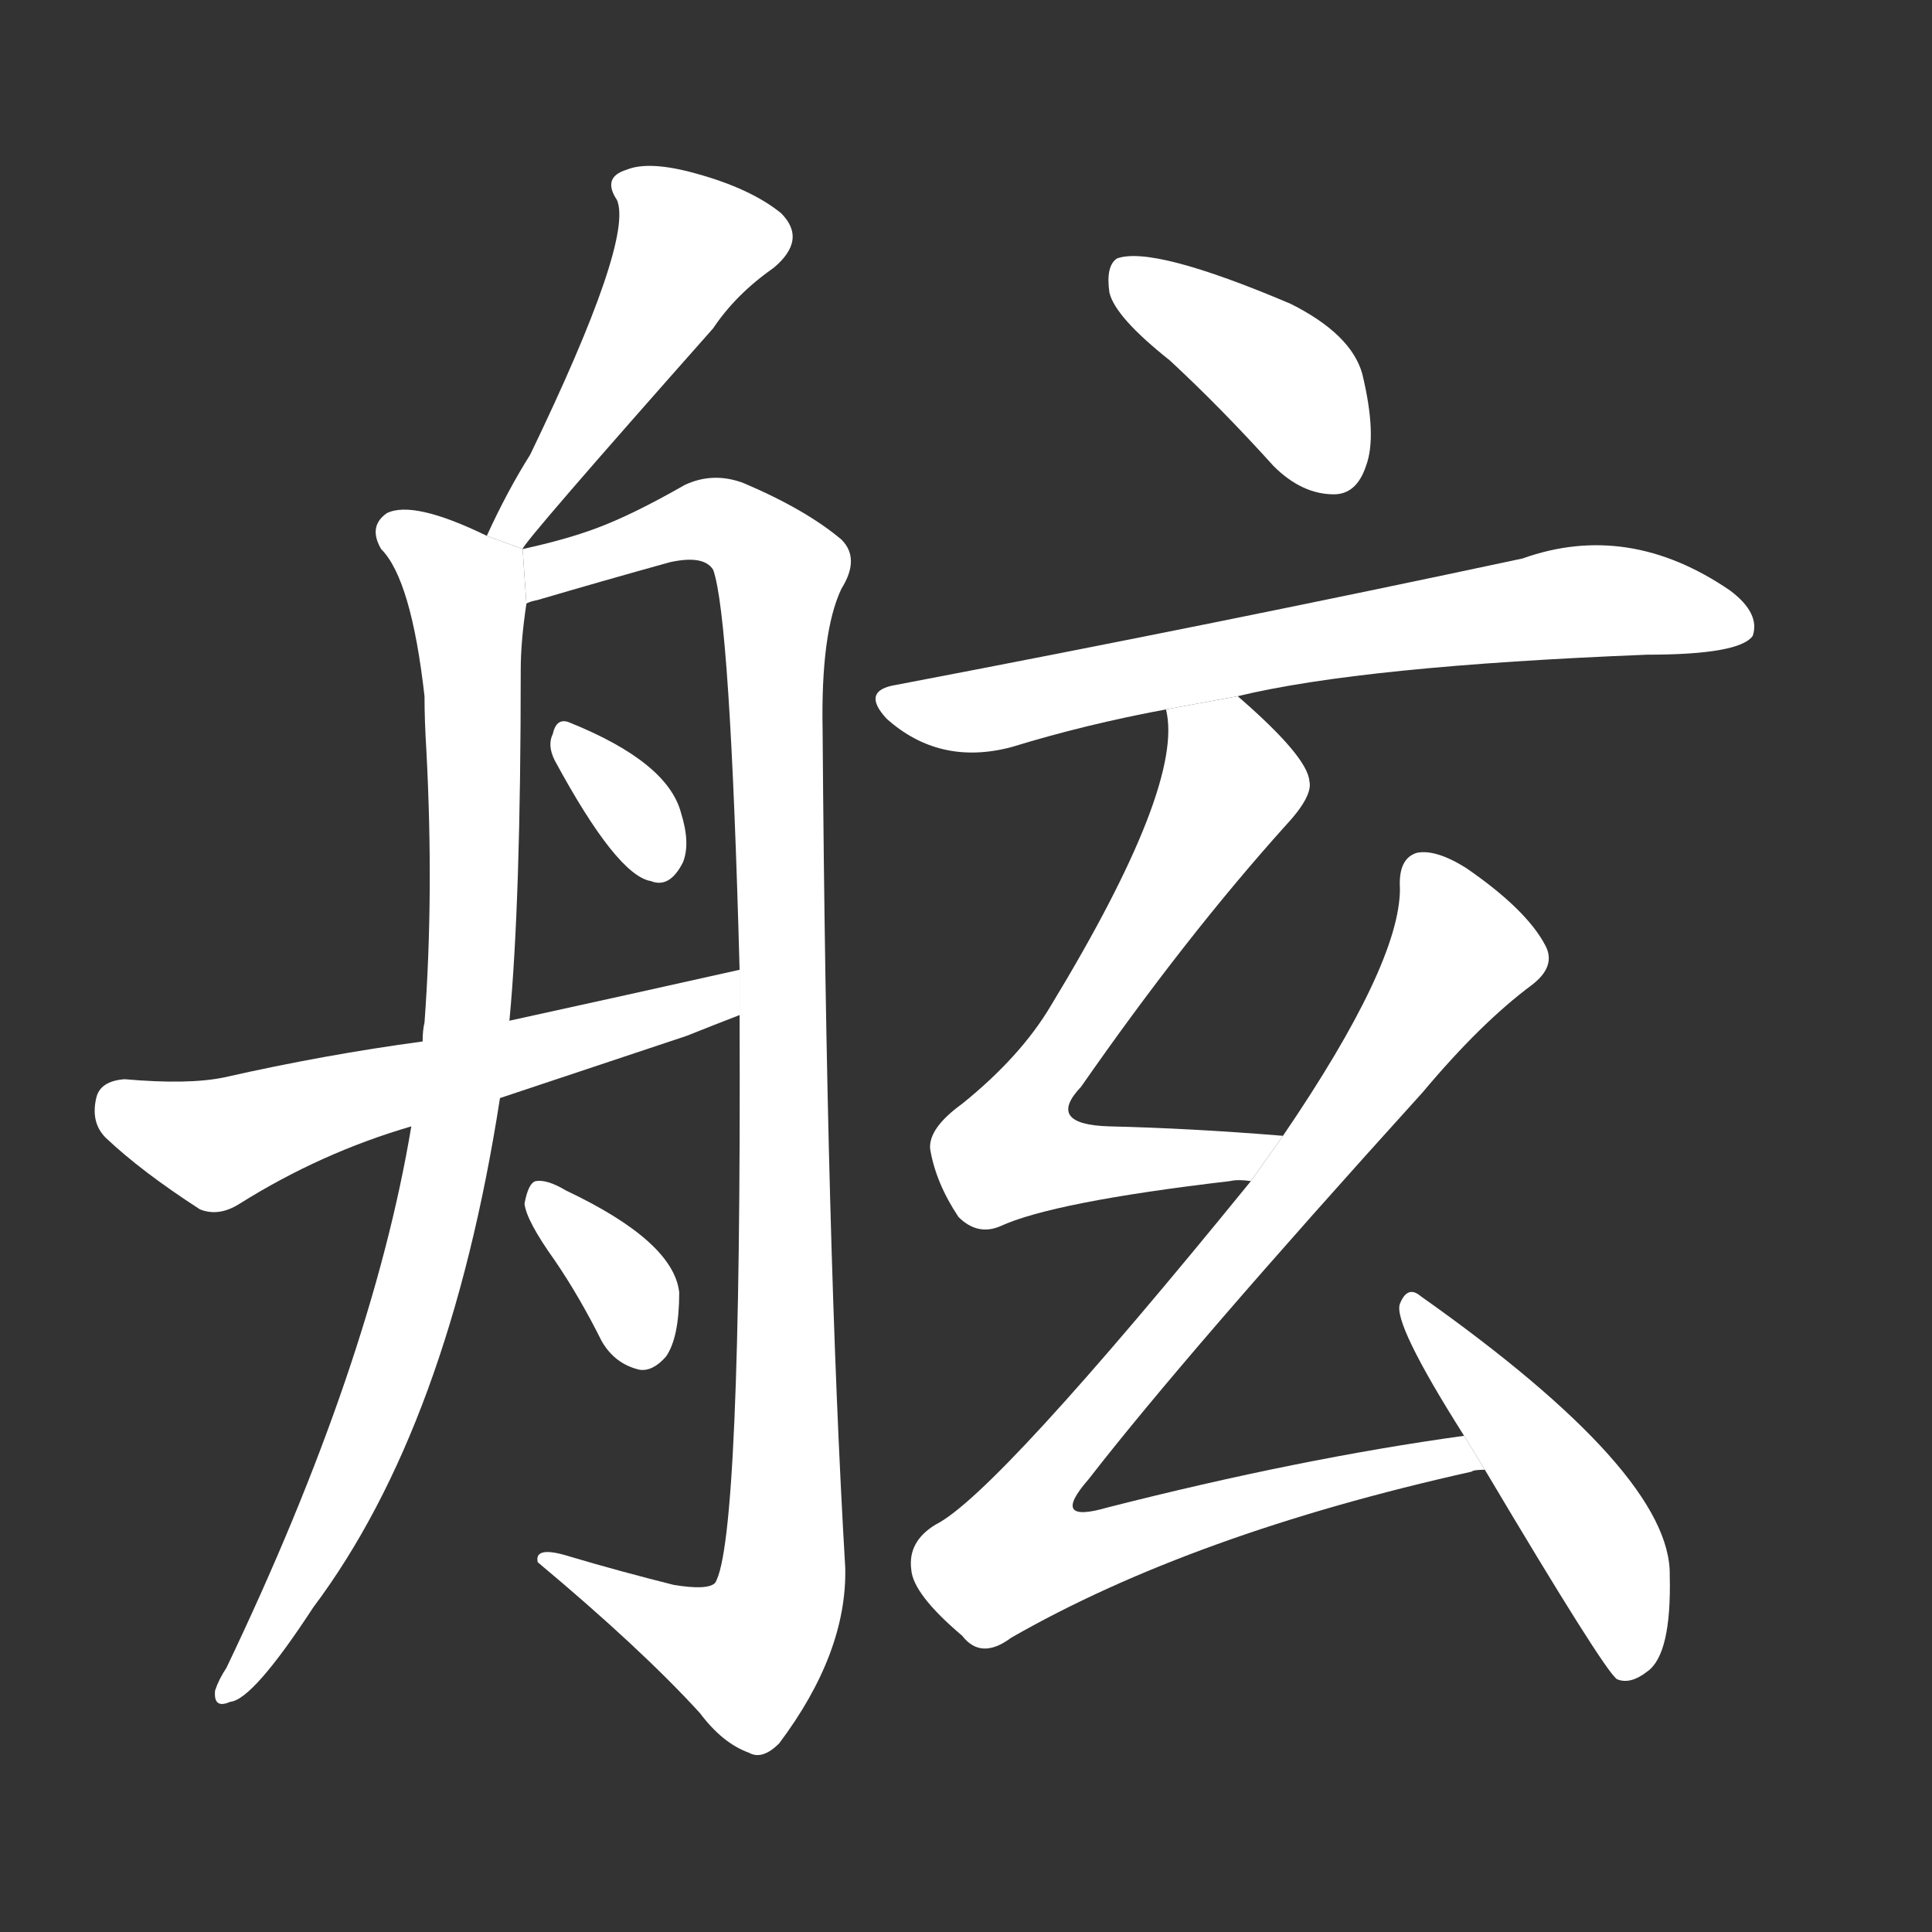 <!-- u8237_xian2_the_sides_of_a_boat_bulwarks_a -->
<!-- 8237 -->
<!-- 8237 -->
<!-- 8237 -->
<svg viewBox="0 0 1024 1024">
  <rect x="0" y="0" width="1024" height="1024" fill="#333333" stroke="none"/>
  <g transform="scale(1, -1) translate(0, -900)">
    <path fill="#FFFFFF" d="M 277 609 Q 277 612 378 726 Q 390 744 410 758 Q 428 773 414 787 Q 398 800 369 808 Q 344 815 332 810 Q 319 806 327 794 Q 336 773 281 659 Q 269 640 258 616 L 277 609 Z"></path>
    <path fill="#FFFFFF" d="M 258 616 Q 219 635 205 628 Q 195 621 202 609 Q 218 593 225 531 Q 225 518 226 502 Q 230 426 225 358 Q 224 354 224 348 L 218 303 Q 197 177 120 16 Q 116 10 114 4 Q 113 -6 122 -2 Q 134 -1 166 48 Q 238 144 265 318 L 270 359 Q 276 422 276 545 Q 276 560 279 580 L 277 609 L 258 616 Z"></path>
    <path fill="#FFFFFF" d="M 279 580 Q 280 581 285 582 Q 319 592 355 602 Q 373 606 378 598 Q 387 573 392 386 L 392 362 Q 393 83 379 61 Q 375 57 357 60 Q 329 67 302 75 Q 283 81 285 72 Q 340 26 371 -8 Q 383 -24 397 -29 Q 404 -33 413 -24 Q 449 24 448 69 Q 438 238 436 513 Q 435 565 446 588 Q 456 604 446 614 Q 427 630 394 644 Q 378 650 363 643 Q 335 627 316 620 Q 300 614 277 609 L 279 580 Z"></path>
    <path fill="#FFFFFF" d="M 294 497 Q 327 436 345 433 Q 355 429 362 443 Q 366 453 361 469 Q 354 496 302 517 Q 295 520 293 511 Q 290 505 294 497 Z"></path>
    <path fill="#FFFFFF" d="M 265 318 Q 313 334 364 351 Q 379 357 392 362 L 392 386 Q 334 373 270 359 L 224 348 Q 172 341 119 329 Q 100 325 66 328 Q 53 327 51 318 Q 48 305 56 297 Q 75 279 106 259 Q 116 255 127 262 Q 170 289 218 303 L 265 318 Z"></path>
    <path fill="#FFFFFF" d="M 294 232 Q 307 213 319 189 Q 326 177 339 174 Q 346 173 353 181 Q 360 191 360 215 Q 357 242 300 269 Q 290 275 284 274 Q 280 273 278 262 Q 279 253 294 232 Z"></path>
    <path fill="#FFFFFF" d="M 620 709 Q 647 684 675 653 Q 690 638 707 638 Q 719 638 724 653 Q 730 669 722 702 Q 716 723 684 739 Q 611 770 592 763 Q 586 759 588 745 Q 591 732 620 709 Z"></path>
    <path fill="#FFFFFF" d="M 656 531 Q 722 547 873 553 Q 922 553 929 563 Q 933 575 917 587 Q 863 624 807 604 Q 648 570 475 537 Q 456 534 470 519 Q 498 494 536 504 Q 575 516 618 524 L 656 531 Z"></path>
    <path fill="#FFFFFF" d="M 680 298 Q 631 302 588 303 Q 554 304 573 324 Q 628 403 681 462 Q 696 478 694 486 Q 693 499 656 531 L 618 524 Q 628 484 557 367 Q 541 340 510 315 Q 492 302 493 291 Q 496 273 508 255 Q 518 245 530 250 Q 558 263 652 274 Q 656 275 663 274 L 680 298 Z"></path>
    <path fill="#FFFFFF" d="M 776 139 Q 689 127 587 101 Q 556 92 577 116 Q 629 183 754 321 Q 785 358 812 378 Q 825 388 819 399 Q 809 418 777 440 Q 761 450 751 448 Q 741 445 742 429 Q 742 389 680 298 L 663 274 Q 528 108 496 92 Q 481 83 483 68 Q 484 55 510 33 Q 520 20 536 32 Q 632 87 780 120 Q 781 121 787 121 L 776 139 Z"></path>
    <path fill="#FFFFFF" d="M 787 121 Q 850 15 857 10 Q 864 7 873 14 Q 886 23 885 65 Q 886 119 753 213 Q 746 219 742 209 Q 738 199 776 139 L 787 121 Z"></path>
  </g>
</svg>
